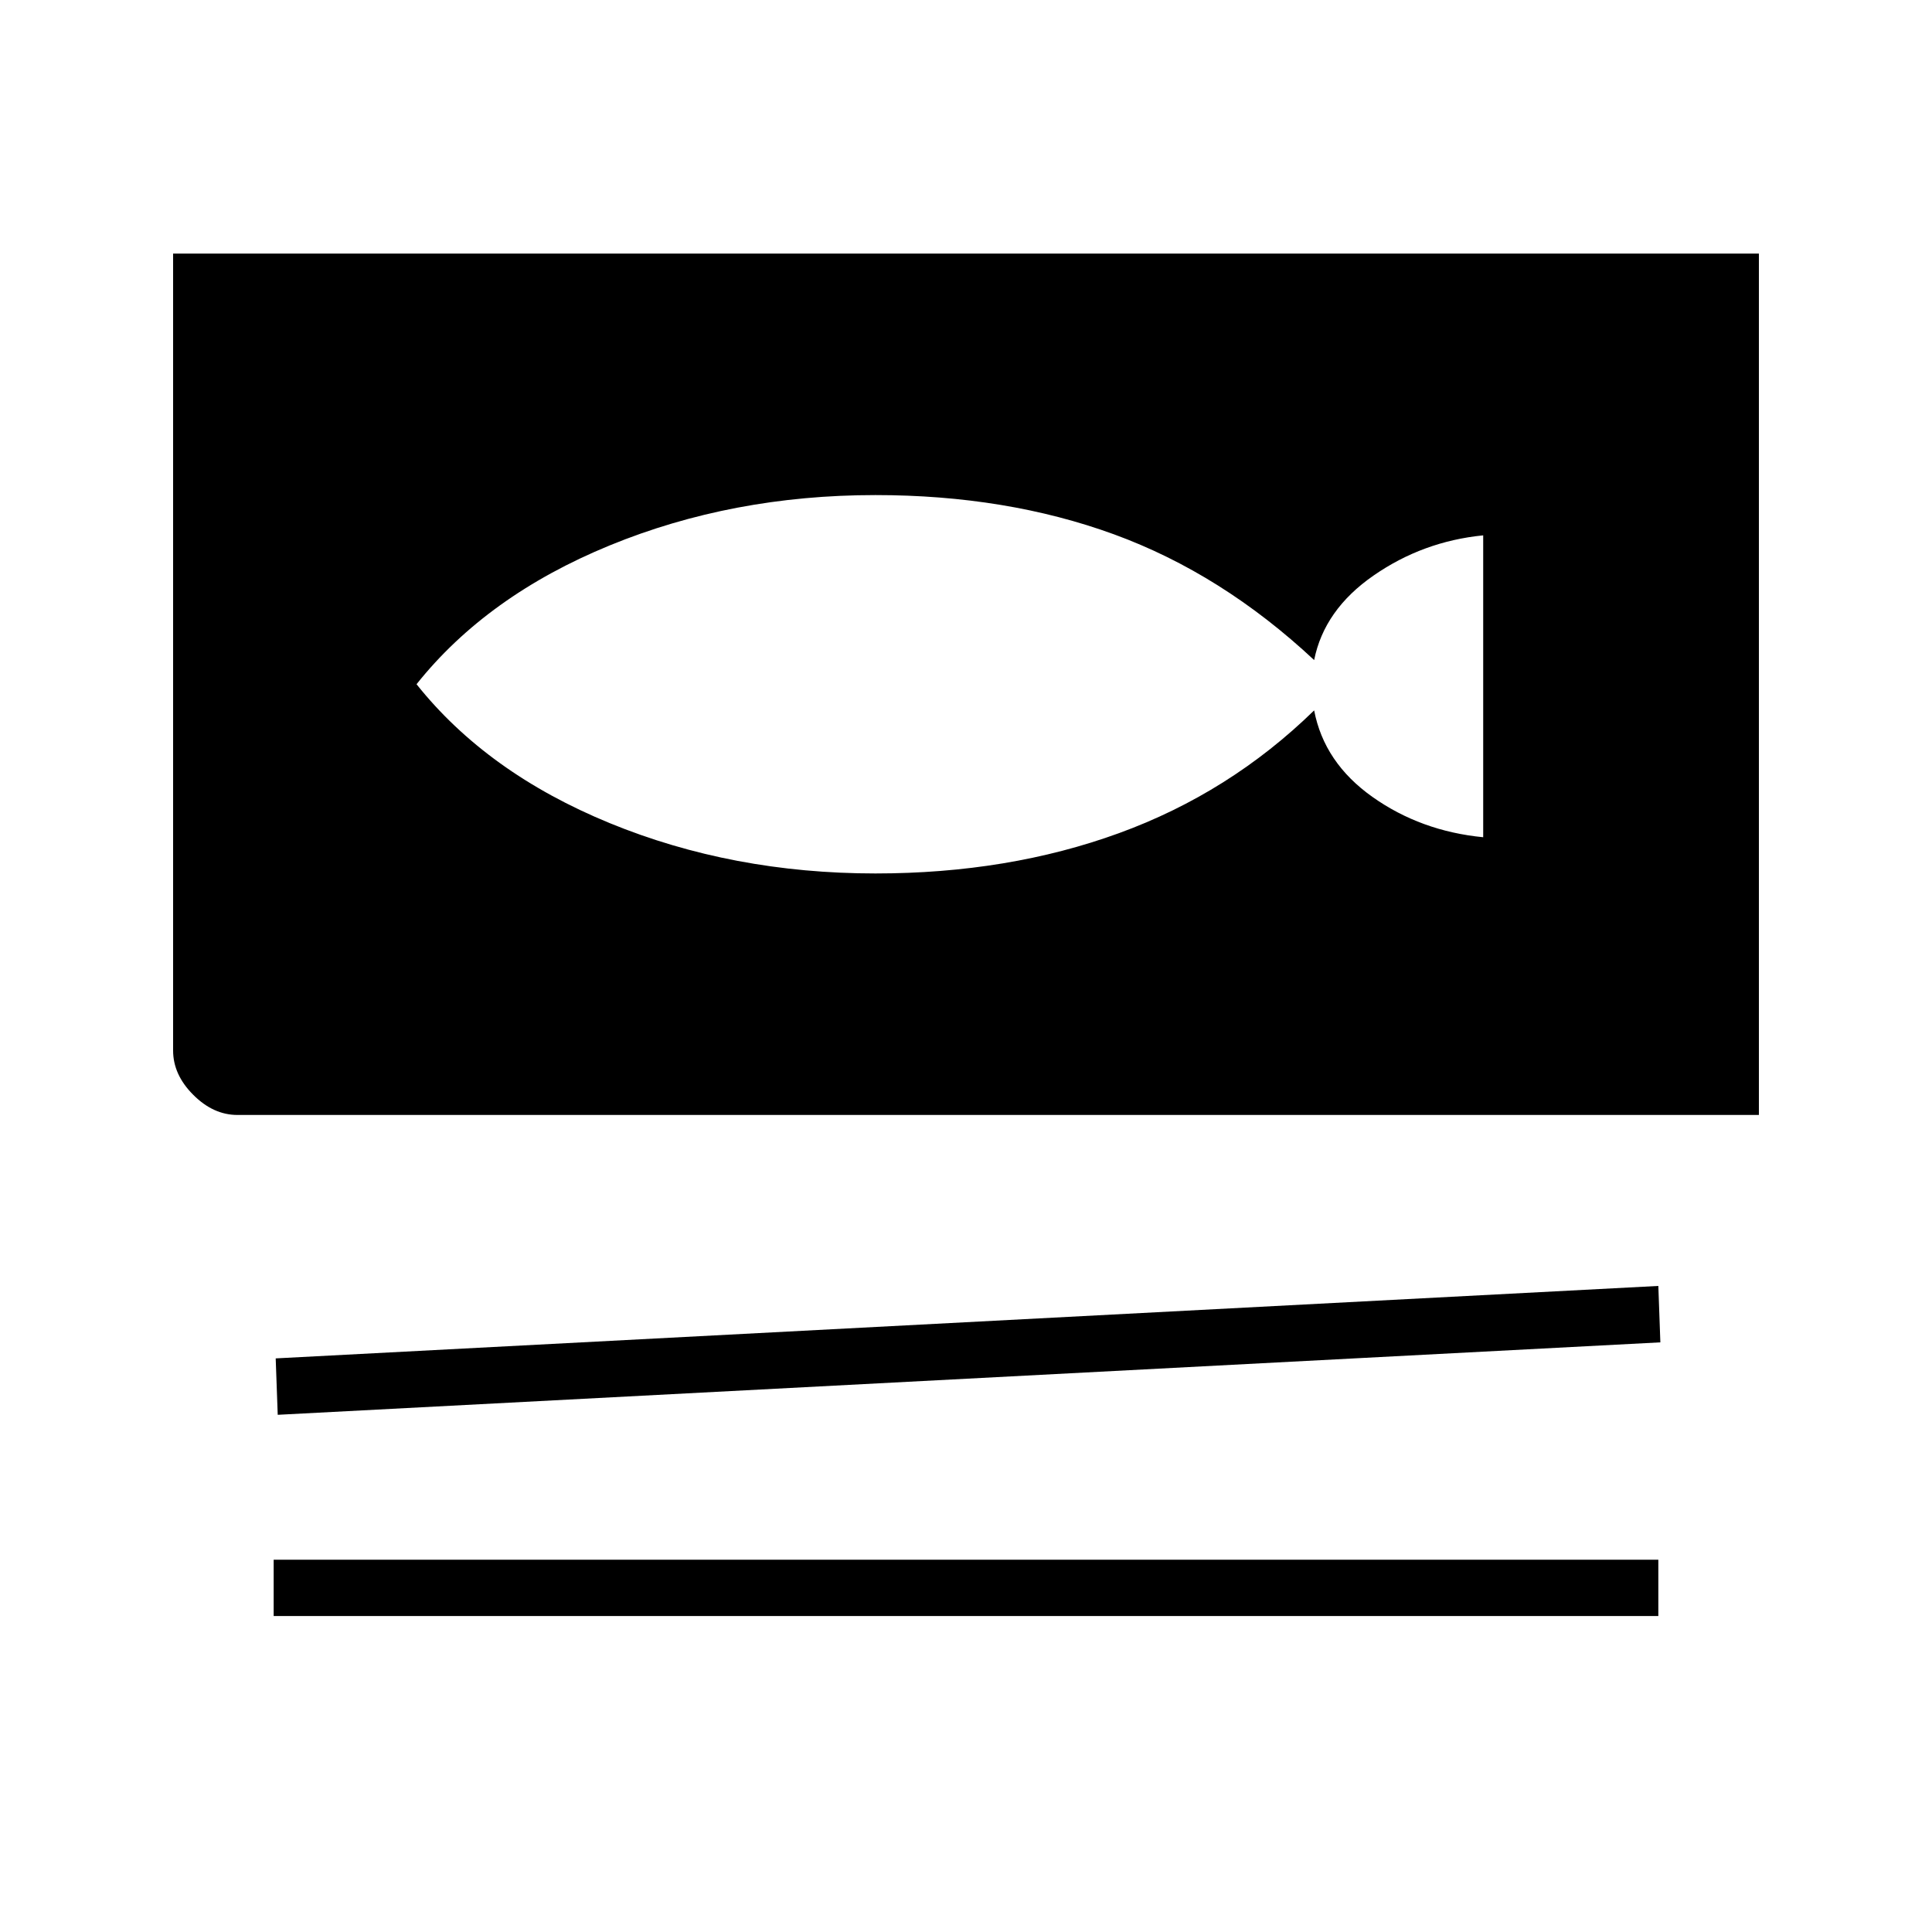 <svg xmlns="http://www.w3.org/2000/svg" height="20" width="20"><path d="M2.458 11.542Q2.208 11.542 2 11.333Q1.792 11.125 1.792 10.875V2.625H18.208V11.542ZM2.875 14.646 2.854 14.062 17.167 13.312 17.188 13.896ZM2.833 16.729V16.146H17.167V16.729ZM9.062 9.042Q10.438 9.042 11.583 8.625Q12.729 8.208 13.604 7.354Q13.708 7.896 14.208 8.25Q14.708 8.604 15.354 8.667V5.542Q14.729 5.604 14.219 5.958Q13.708 6.312 13.604 6.833Q12.646 5.938 11.531 5.531Q10.417 5.125 9.062 5.125Q7.583 5.125 6.312 5.646Q5.042 6.167 4.312 7.083Q5.042 8 6.312 8.521Q7.583 9.042 9.062 9.042Z"/></svg>